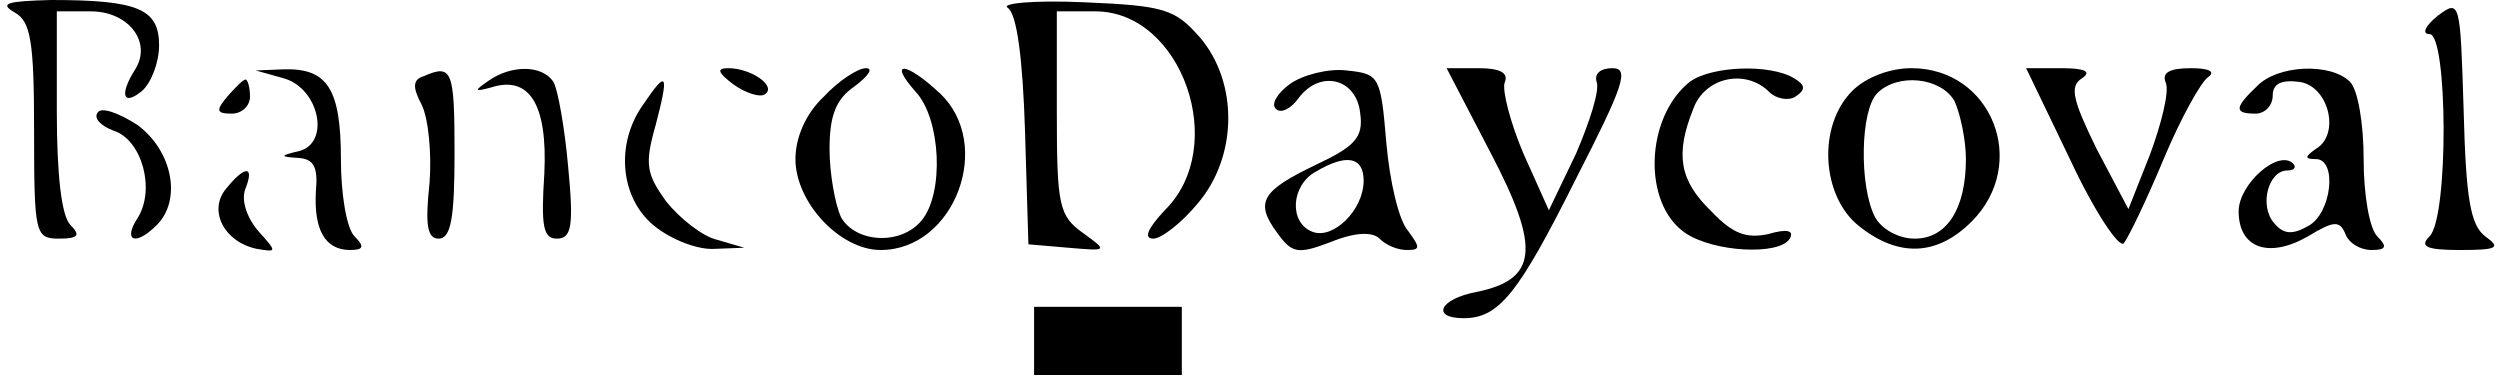 <?xml version="1.0" standalone="no"?>
<!DOCTYPE svg PUBLIC "-//W3C//DTD SVG 20010904//EN"
 "http://www.w3.org/TR/2001/REC-SVG-20010904/DTD/svg10.dtd">
<svg version="1.0" xmlns="http://www.w3.org/2000/svg"
 width="220pt" height="34pt" viewBox="0 0 220 34"
 preserveAspectRatio="xMidYMid meet">

<g transform="translate(0,34) scale(0.1,-0.1)"
fill="#000000" stroke="none">
<path d="M13 329 c14 -8 17 -25 17 -104 0 -91 1 -95 22 -95 17 0 19 3 10 12
-8 8 -12 45 -12 100 l0 88 30 0 c33 0 54 -27 39 -51 -14 -22 -11 -33 6 -19 8
7 15 25 15 40 0 32 -18 40 -95 40 -39 -1 -46 -3 -32 -11z"/>
<path d="M887 333 c8 -6 13 -45 15 -108 l3 -100 35 -3 c35 -3 35 -3 13 13 -21
15 -23 24 -23 106 l0 89 34 0 c76 0 118 -119 61 -175 -15 -16 -19 -25 -10 -25
7 0 25 14 39 31 35 41 36 106 2 146 -22 25 -31 28 -102 31 -45 2 -74 -1 -67
-5z"/>
<path d="M2145 326 c-11 -9 -14 -16 -7 -16 16 0 17 -161 0 -178 -9 -9 -3 -12
27 -12 33 0 36 2 22 12 -13 10 -17 33 -19 111 -3 96 -3 98 -23 83z"/>
<path d="M250 271 c31 -9 41 -57 13 -64 -17 -4 -17 -5 0 -6 13 -1 17 -8 15
-29 -2 -34 8 -52 30 -52 12 0 13 3 4 12 -7 7 -12 37 -12 68 0 62 -12 80 -50
79 l-25 -1 25 -7z"/>
<path d="M373 273 c-10 -3 -10 -10 -2 -25 6 -12 9 -43 7 -69 -4 -37 -2 -49 8
-49 11 0 14 19 14 75 0 73 -2 79 -27 68z"/>
<path d="M430 269 c-13 -9 -13 -10 2 -6 34 11 50 -15 47 -76 -3 -46 -1 -57 11
-57 13 0 15 11 10 63 -3 34 -9 68 -13 75 -10 15 -37 15 -57 1z"/>
<path d="M645 266 c11 -8 24 -12 28 -9 11 7 -12 23 -32 23 -11 0 -9 -4 4 -14z"/>
<path d="M725 255 c-16 -15 -25 -36 -25 -55 0 -38 39 -80 75 -80 65 0 100 93
52 138 -30 28 -46 29 -21 1 22 -24 25 -89 5 -113 -18 -22 -58 -20 -71 3 -5 11
-10 38 -10 60 0 30 6 44 22 55 12 9 17 16 10 16 -7 0 -24 -11 -37 -25z"/>
<path d="M1135 266 c-11 -8 -17 -18 -12 -22 4 -4 13 0 20 10 19 25 51 17 54
-14 3 -21 -5 -29 -39 -45 -48 -23 -54 -33 -34 -60 13 -18 18 -19 47 -8 22 9
37 9 43 3 6 -6 16 -10 24 -10 12 0 12 2 1 17 -8 9 -16 43 -19 77 -5 59 -6 61
-35 64 -16 2 -39 -4 -50 -12z m65 -85 c0 -26 -27 -52 -45 -45 -21 8 -19 41 3
53 27 16 42 13 42 -8z"/>
<path d="M1312 205 c44 -84 41 -111 -13 -122 -32 -6 -40 -23 -11 -23 31 0 48
21 99 123 42 82 47 97 32 97 -11 0 -16 -5 -14 -12 3 -7 -6 -35 -18 -63 l-24
-50 -22 49 c-12 28 -19 56 -17 63 4 9 -4 13 -23 13 l-28 0 39 -75z"/>
<path d="M1487 268 c-39 -31 -42 -107 -4 -133 25 -17 83 -20 92 -5 4 7 -2 9
-19 4 -19 -4 -31 0 -50 20 -28 27 -32 50 -16 90 10 28 46 36 67 15 6 -6 17 -8
23 -4 9 6 9 10 -1 16 -21 13 -73 11 -92 -3z"/>
<path d="M1630 260 c-31 -31 -27 -93 6 -119 35 -28 69 -26 99 4 51 51 18 135
-53 135 -19 0 -40 -8 -52 -20z m90 -9 c5 -11 10 -34 10 -51 0 -44 -17 -70 -45
-70 -14 0 -29 8 -35 19 -14 27 -13 94 2 109 18 18 56 14 68 -7z"/>
<path d="M1822 199 c21 -45 43 -78 47 -73 4 5 20 38 35 74 15 36 33 68 39 72
7 5 1 8 -15 8 -19 0 -26 -4 -22 -13 3 -8 -4 -36 -14 -63 l-19 -48 -28 53 c-21
43 -24 55 -13 62 9 6 3 9 -18 9 l-31 0 39 -81z"/>
<path d="M1986 264 c-20 -19 -20 -24 -1 -24 8 0 15 7 15 16 0 10 7 14 23 12
26 -3 37 -46 15 -59 -10 -7 -10 -9 0 -9 19 0 14 -48 -7 -59 -14 -8 -22 -7 -30
3 -13 15 -5 46 12 46 6 0 8 3 5 6 -13 13 -48 -18 -48 -42 0 -32 26 -42 61 -22
23 14 28 14 33 2 3 -8 13 -14 23 -14 13 0 14 3 5 12 -7 7 -12 37 -12 68 0 31
-5 61 -12 68 -17 17 -64 15 -82 -4z"/>
<path d="M200 255 c-10 -12 -10 -15 4 -15 9 0 16 7 16 15 0 8 -2 15 -4 15 -2
0 -9 -7 -16 -15z"/>
<path d="M566 248 c-25 -35 -20 -83 10 -107 15 -12 38 -21 53 -20 l26 1 -24 7
c-13 3 -33 19 -45 34 -17 24 -19 32 -9 67 12 46 10 49 -11 18z"/>
<path d="M86 241 c-4 -5 3 -12 14 -16 25 -8 37 -52 21 -77 -13 -20 -2 -25 17
-6 22 22 14 65 -17 88 -17 11 -32 16 -35 11z"/>
<path d="M199 174 c-16 -19 -2 -47 27 -53 18 -3 18 -3 1 16 -10 12 -15 27 -11
37 8 20 0 21 -17 0z"/>
<path d="M910 40 l0 -30 65 0 65 0 0 30 0 30 -65 0 -65 0 0 -30z"/>
</g>
</svg>
